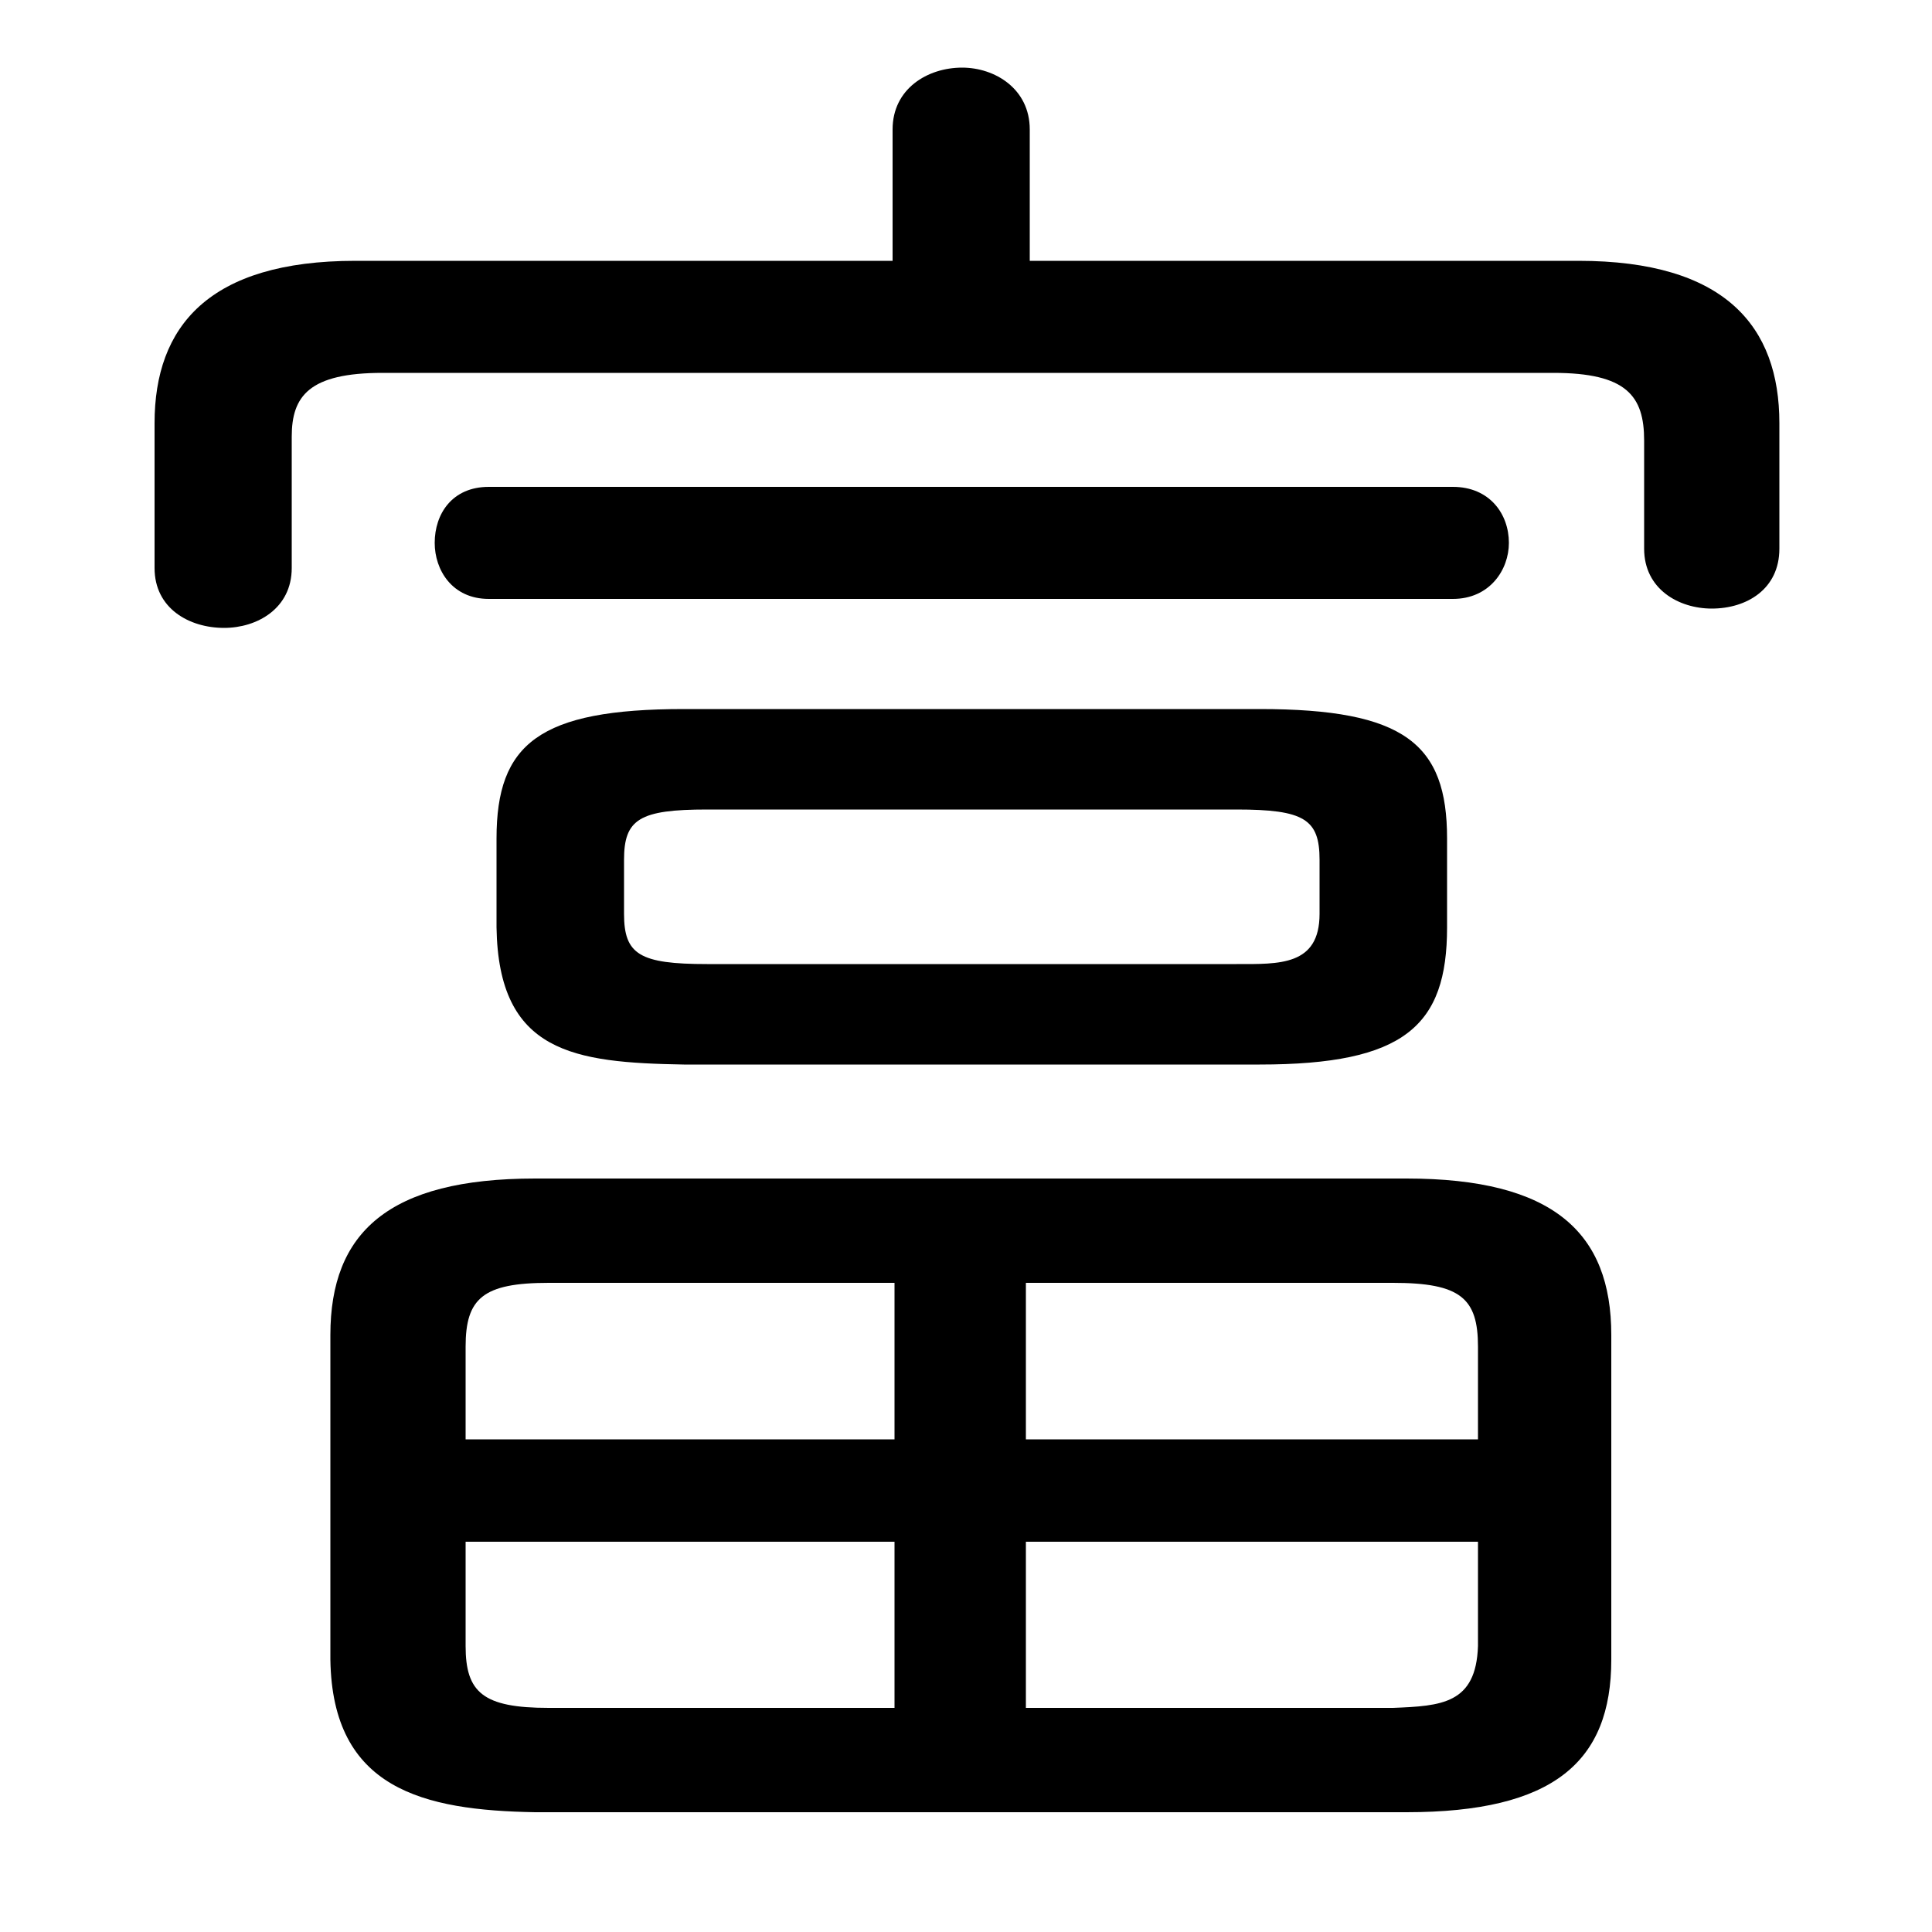 <svg xmlns="http://www.w3.org/2000/svg" viewBox="0 -44.0 50.0 50.0">
    <rect x="0" y="-44.0" width="50.0" height="50.0" fill="#808080" stroke="none"/>
    <g transform="scale(1, -1)">
        <!-- ボディの枠 -->
        <rect x="0" y="-6.0" width="50.0" height="50.0"
            stroke="white" fill="white"/>
        <!-- グリフ座標系の原点 -->
        <circle cx="0" cy="0" r="5" fill="white"/>
        <!-- グリフのアウトライン -->
        <g style="fill:black;stroke:#000000;stroke-width:0;stroke-linecap:round;stroke-linejoin:round;">
        <path d="M 32.6 16.45 C 36.35 16.45 37.45 17.45 37.45 20.0 L 37.45 22.3 C 37.45 24.75 36.35 25.65 32.6 25.65 L 17.7 25.65 C 13.95 25.65 12.85 24.75 12.85 22.3 L 12.85 20.0 C 12.9 16.75 14.85 16.5 17.7 16.45 Z M 18.3 19.05 C 16.55 19.05 16.15 19.3 16.15 20.35 L 16.15 21.75 C 16.15 22.8 16.55 23.05 18.3 23.05 L 32.0 23.05 C 33.75 23.05 34.15 22.8 34.15 21.75 L 34.15 20.35 C 34.15 19.0 33.1 19.05 32.0 19.05 Z M 36.4 -2.9 C 40.2 -2.9 41.7 -1.6 41.7 1.05 L 41.7 9.45 C 41.7 12.1 40.2 13.5 36.4 13.5 L 13.85 13.5 C 10.05 13.5 8.55 12.1 8.55 9.45 L 8.55 1.05 C 8.6 -2.3 10.95 -2.85 13.85 -2.9 Z M 26.55 4.1 L 38.25 4.1 L 38.25 1.4 C 38.2 -0.1 37.3 -0.15 36.05 -0.2 L 26.55 -0.2 Z M 23.15 4.1 L 23.15 -0.2 L 14.2 -0.2 C 12.5 -0.2 12.05 0.2 12.05 1.4 L 12.05 4.1 Z M 26.55 10.8 L 36.05 10.8 C 37.8 10.8 38.25 10.4 38.25 9.15 L 38.25 6.75 L 26.55 6.75 Z M 23.15 10.8 L 23.15 6.75 L 12.05 6.75 L 12.05 9.15 C 12.05 10.4 12.5 10.8 14.2 10.8 Z M 26.65 37.25 L 26.65 40.65 C 26.65 41.7 25.75 42.25 24.9 42.25 C 24.0 42.25 23.1 41.7 23.1 40.65 L 23.1 37.25 L 9.2 37.25 C 5.4 37.25 4.0 35.55 4.0 33.05 L 4.0 29.3 C 4.0 28.25 4.9 27.75 5.8 27.75 C 6.65 27.75 7.55 28.25 7.55 29.3 L 7.55 32.7 C 7.55 33.75 8.0 34.35 9.9 34.35 L 40.2 34.35 C 42.1 34.35 42.55 33.75 42.55 32.6 L 42.55 29.8 C 42.55 28.75 43.45 28.25 44.3 28.25 C 45.2 28.25 46.05 28.75 46.05 29.8 L 46.05 33.05 C 46.05 35.55 44.65 37.25 40.85 37.25 Z M 37.6 28.5 C 38.55 28.5 39.05 29.25 39.05 29.95 C 39.05 30.7 38.55 31.4 37.6 31.4 L 12.65 31.4 C 11.7 31.4 11.25 30.7 11.25 29.95 C 11.25 29.25 11.7 28.5 12.65 28.5 Z"/>
    </g>
    </g>
</svg>
